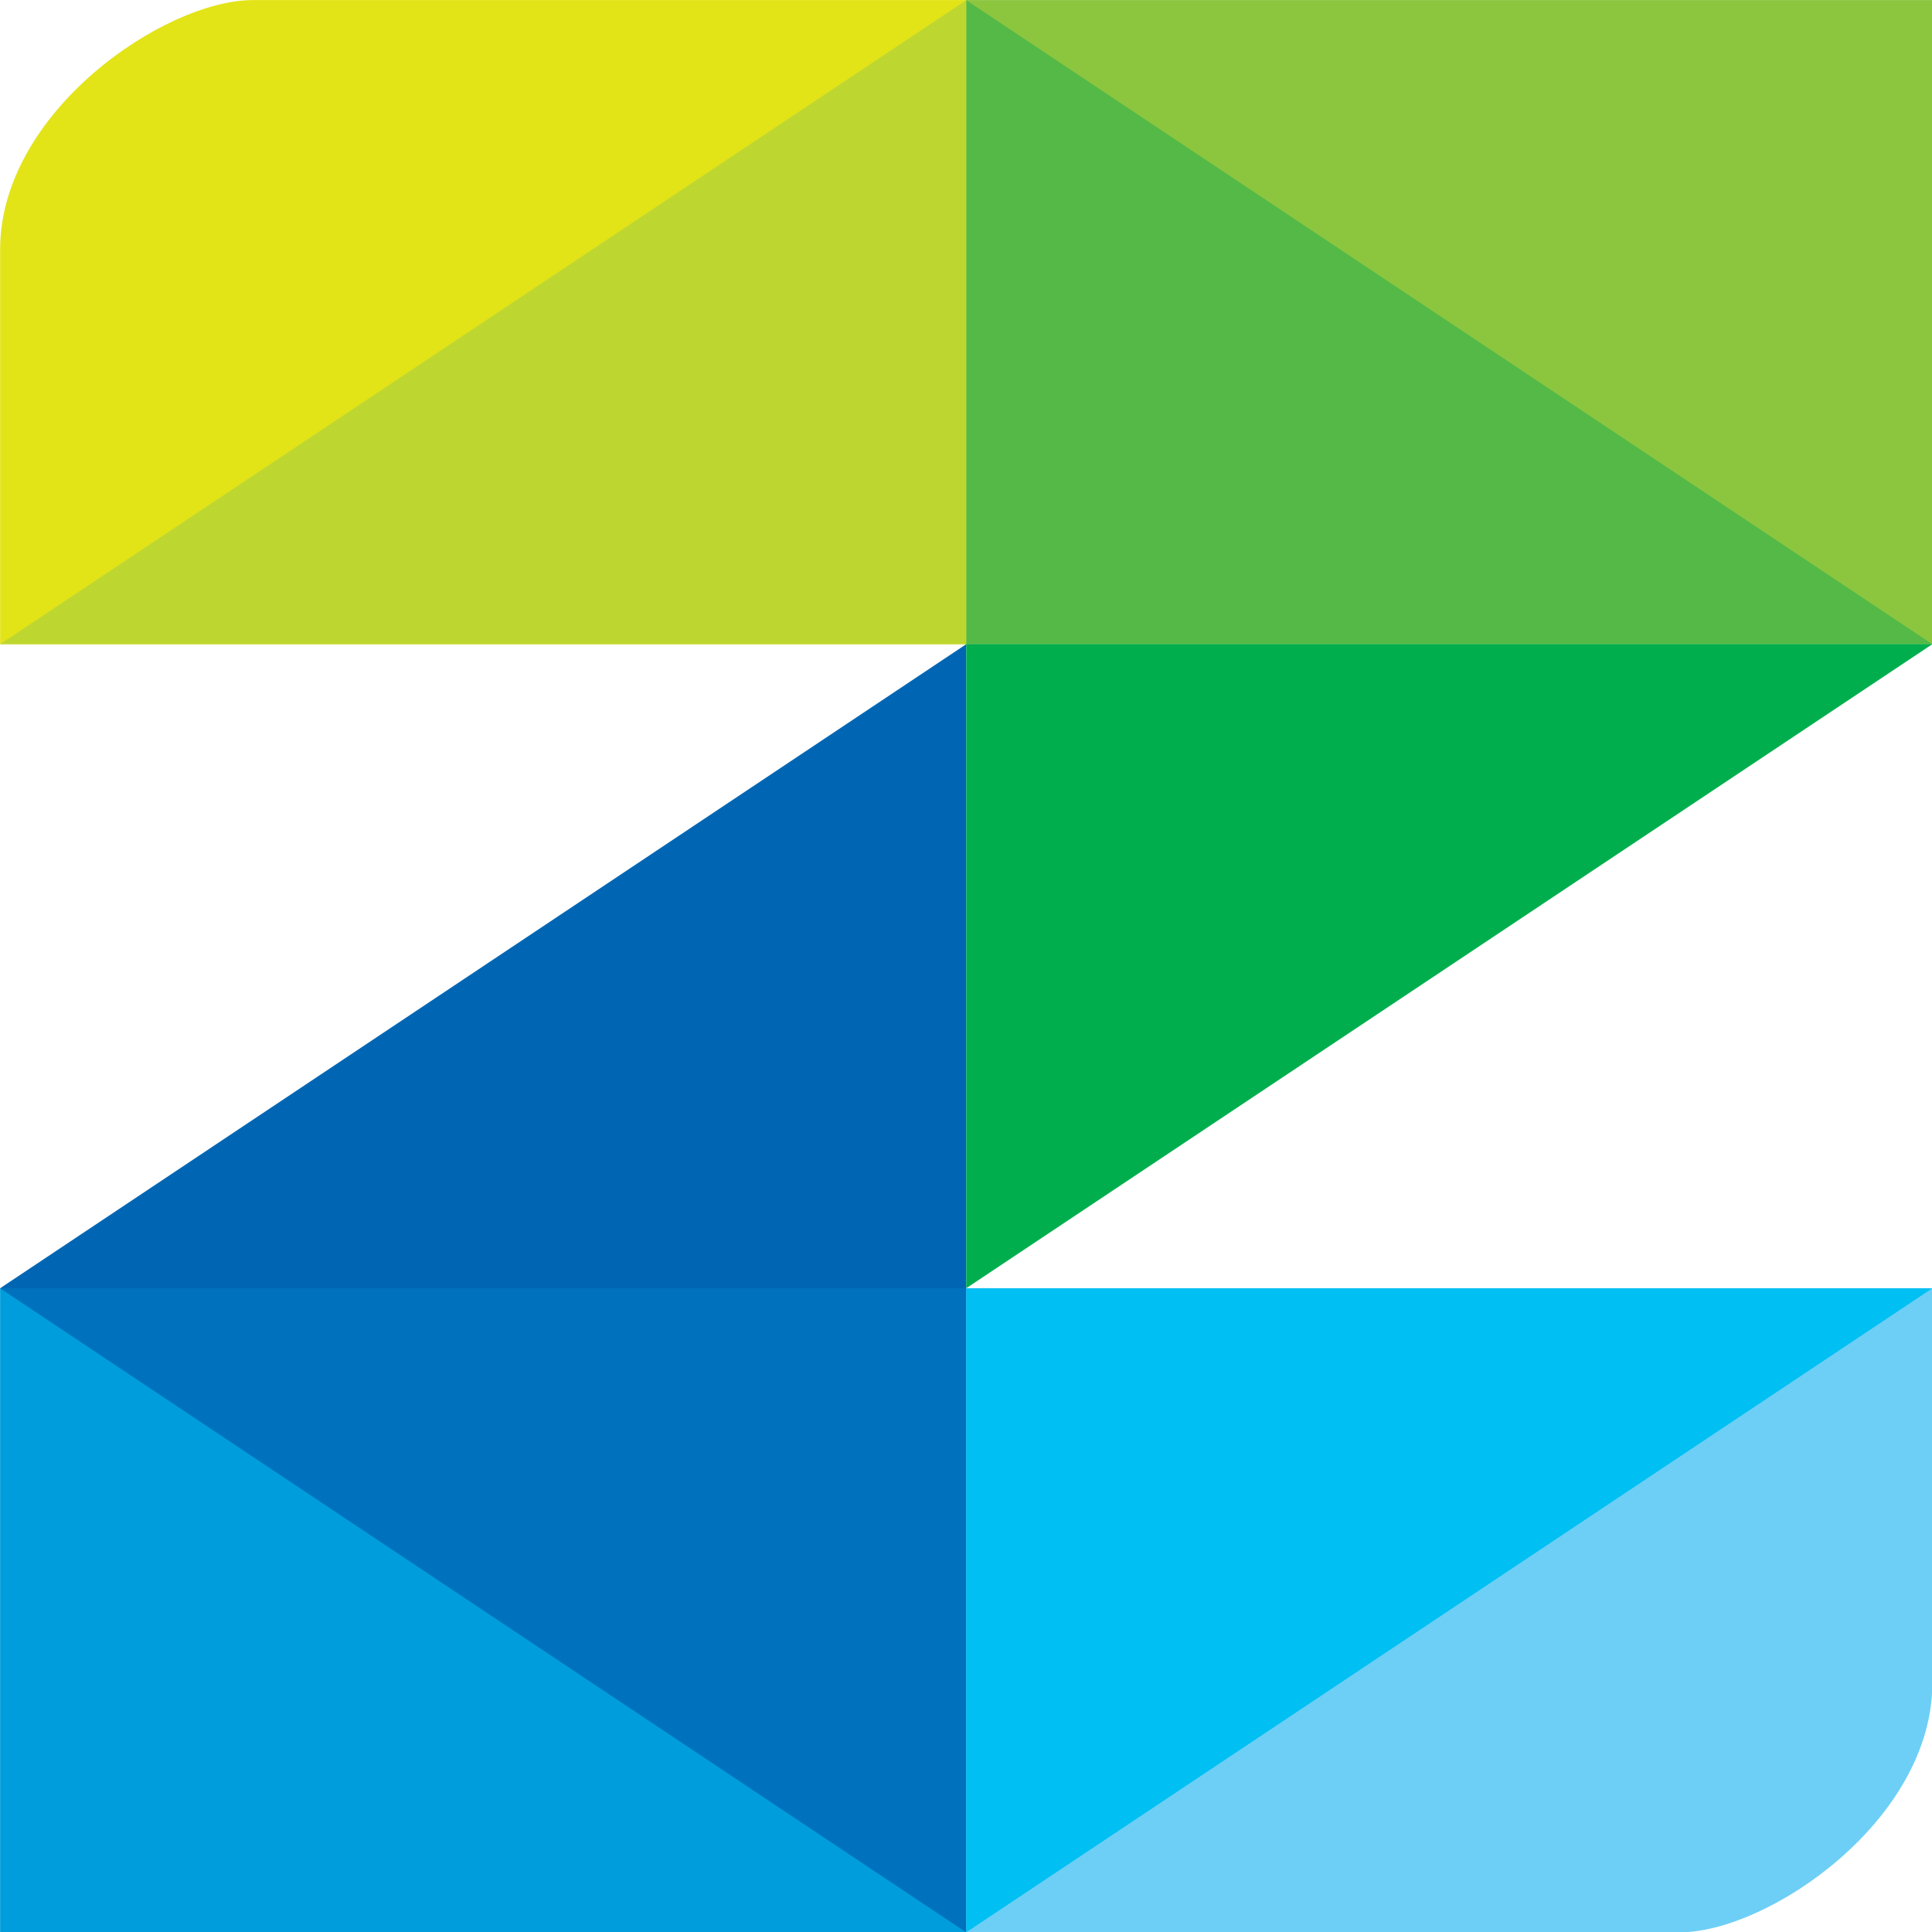 <?xml version="1.0" encoding="UTF-8" standalone="no"?>
<!DOCTYPE svg PUBLIC "-//W3C//DTD SVG 1.1//EN" "http://www.w3.org/Graphics/SVG/1.1/DTD/svg11.dtd">
<svg width="100%" height="100%" viewBox="0 0 500 500" version="1.1" xmlns="http://www.w3.org/2000/svg" xmlns:xlink="http://www.w3.org/1999/xlink" xml:space="preserve" xmlns:serif="http://www.serif.com/" style="fill-rule:evenodd;clip-rule:evenodd;stroke-linejoin:round;stroke-miterlimit:2;">
    <g transform="matrix(2.117,0,0,2.117,-140.929,-92.625)">
        <path d="M184.689,43.76L97.502,43.76C86.643,43.76 66.585,57.477 66.585,74.24L66.585,122.502L184.689,122.502L184.689,43.76Z" style="fill:rgb(226,228,24);fill-rule:nonzero;"/>
    </g>
    <g transform="matrix(2.117,0,0,2.117,-140.929,-92.625)">
        <rect x="184.686" y="43.76" width="118.104" height="78.742" style="fill:rgb(140,198,63);"/>
    </g>
    <g transform="matrix(2.117,0,0,2.117,-140.929,-92.625)">
        <rect x="66.582" y="201.244" width="118.108" height="78.737" style="fill:rgb(0,157,220);"/>
    </g>
    <g transform="matrix(2.117,0,0,2.117,-140.929,-92.625)">
        <path d="M184.689,279.98L271.877,279.98C282.735,279.98 302.793,266.276 302.793,249.514L302.793,201.243L184.689,201.243L184.689,279.98Z" style="fill:rgb(109,207,246);fill-rule:nonzero;"/>
    </g>
    <g transform="matrix(2.117,0,0,2.117,-140.929,-92.625)">
        <path d="M184.689,201.241L184.689,279.975L66.581,201.241L184.689,201.241Z" style="fill:rgb(0,113,188);fill-rule:nonzero;"/>
    </g>
    <g transform="matrix(2.117,0,0,2.117,-140.929,-92.625)">
        <path d="M184.689,201.241L184.689,279.975L302.798,201.241L184.689,201.241Z" style="fill:rgb(0,192,243);fill-rule:nonzero;"/>
    </g>
    <g transform="matrix(2.117,0,0,2.117,-140.929,-92.625)">
        <path d="M184.685,122.504L184.685,43.77L302.793,122.504L184.685,122.504Z" style="fill:rgb(84,185,71);fill-rule:nonzero;"/>
    </g>
    <g transform="matrix(2.117,0,0,2.117,-140.929,-92.625)">
        <path d="M184.689,122.504L184.689,43.77L66.581,122.504L184.689,122.504Z" style="fill:rgb(190,215,48);fill-rule:nonzero;"/>
    </g>
    <g transform="matrix(2.117,0,0,2.117,-140.929,-92.625)">
        <path d="M184.689,201.241L184.689,122.504L66.581,201.241L184.689,201.241Z" style="fill:rgb(0,102,179);fill-rule:nonzero;"/>
    </g>
    <g transform="matrix(2.117,0,0,2.117,-140.929,-92.625)">
        <path d="M184.689,122.502L184.689,201.239L302.793,122.502L184.689,122.502Z" style="fill:rgb(0,174,77);fill-rule:nonzero;"/>
    </g>
</svg>
